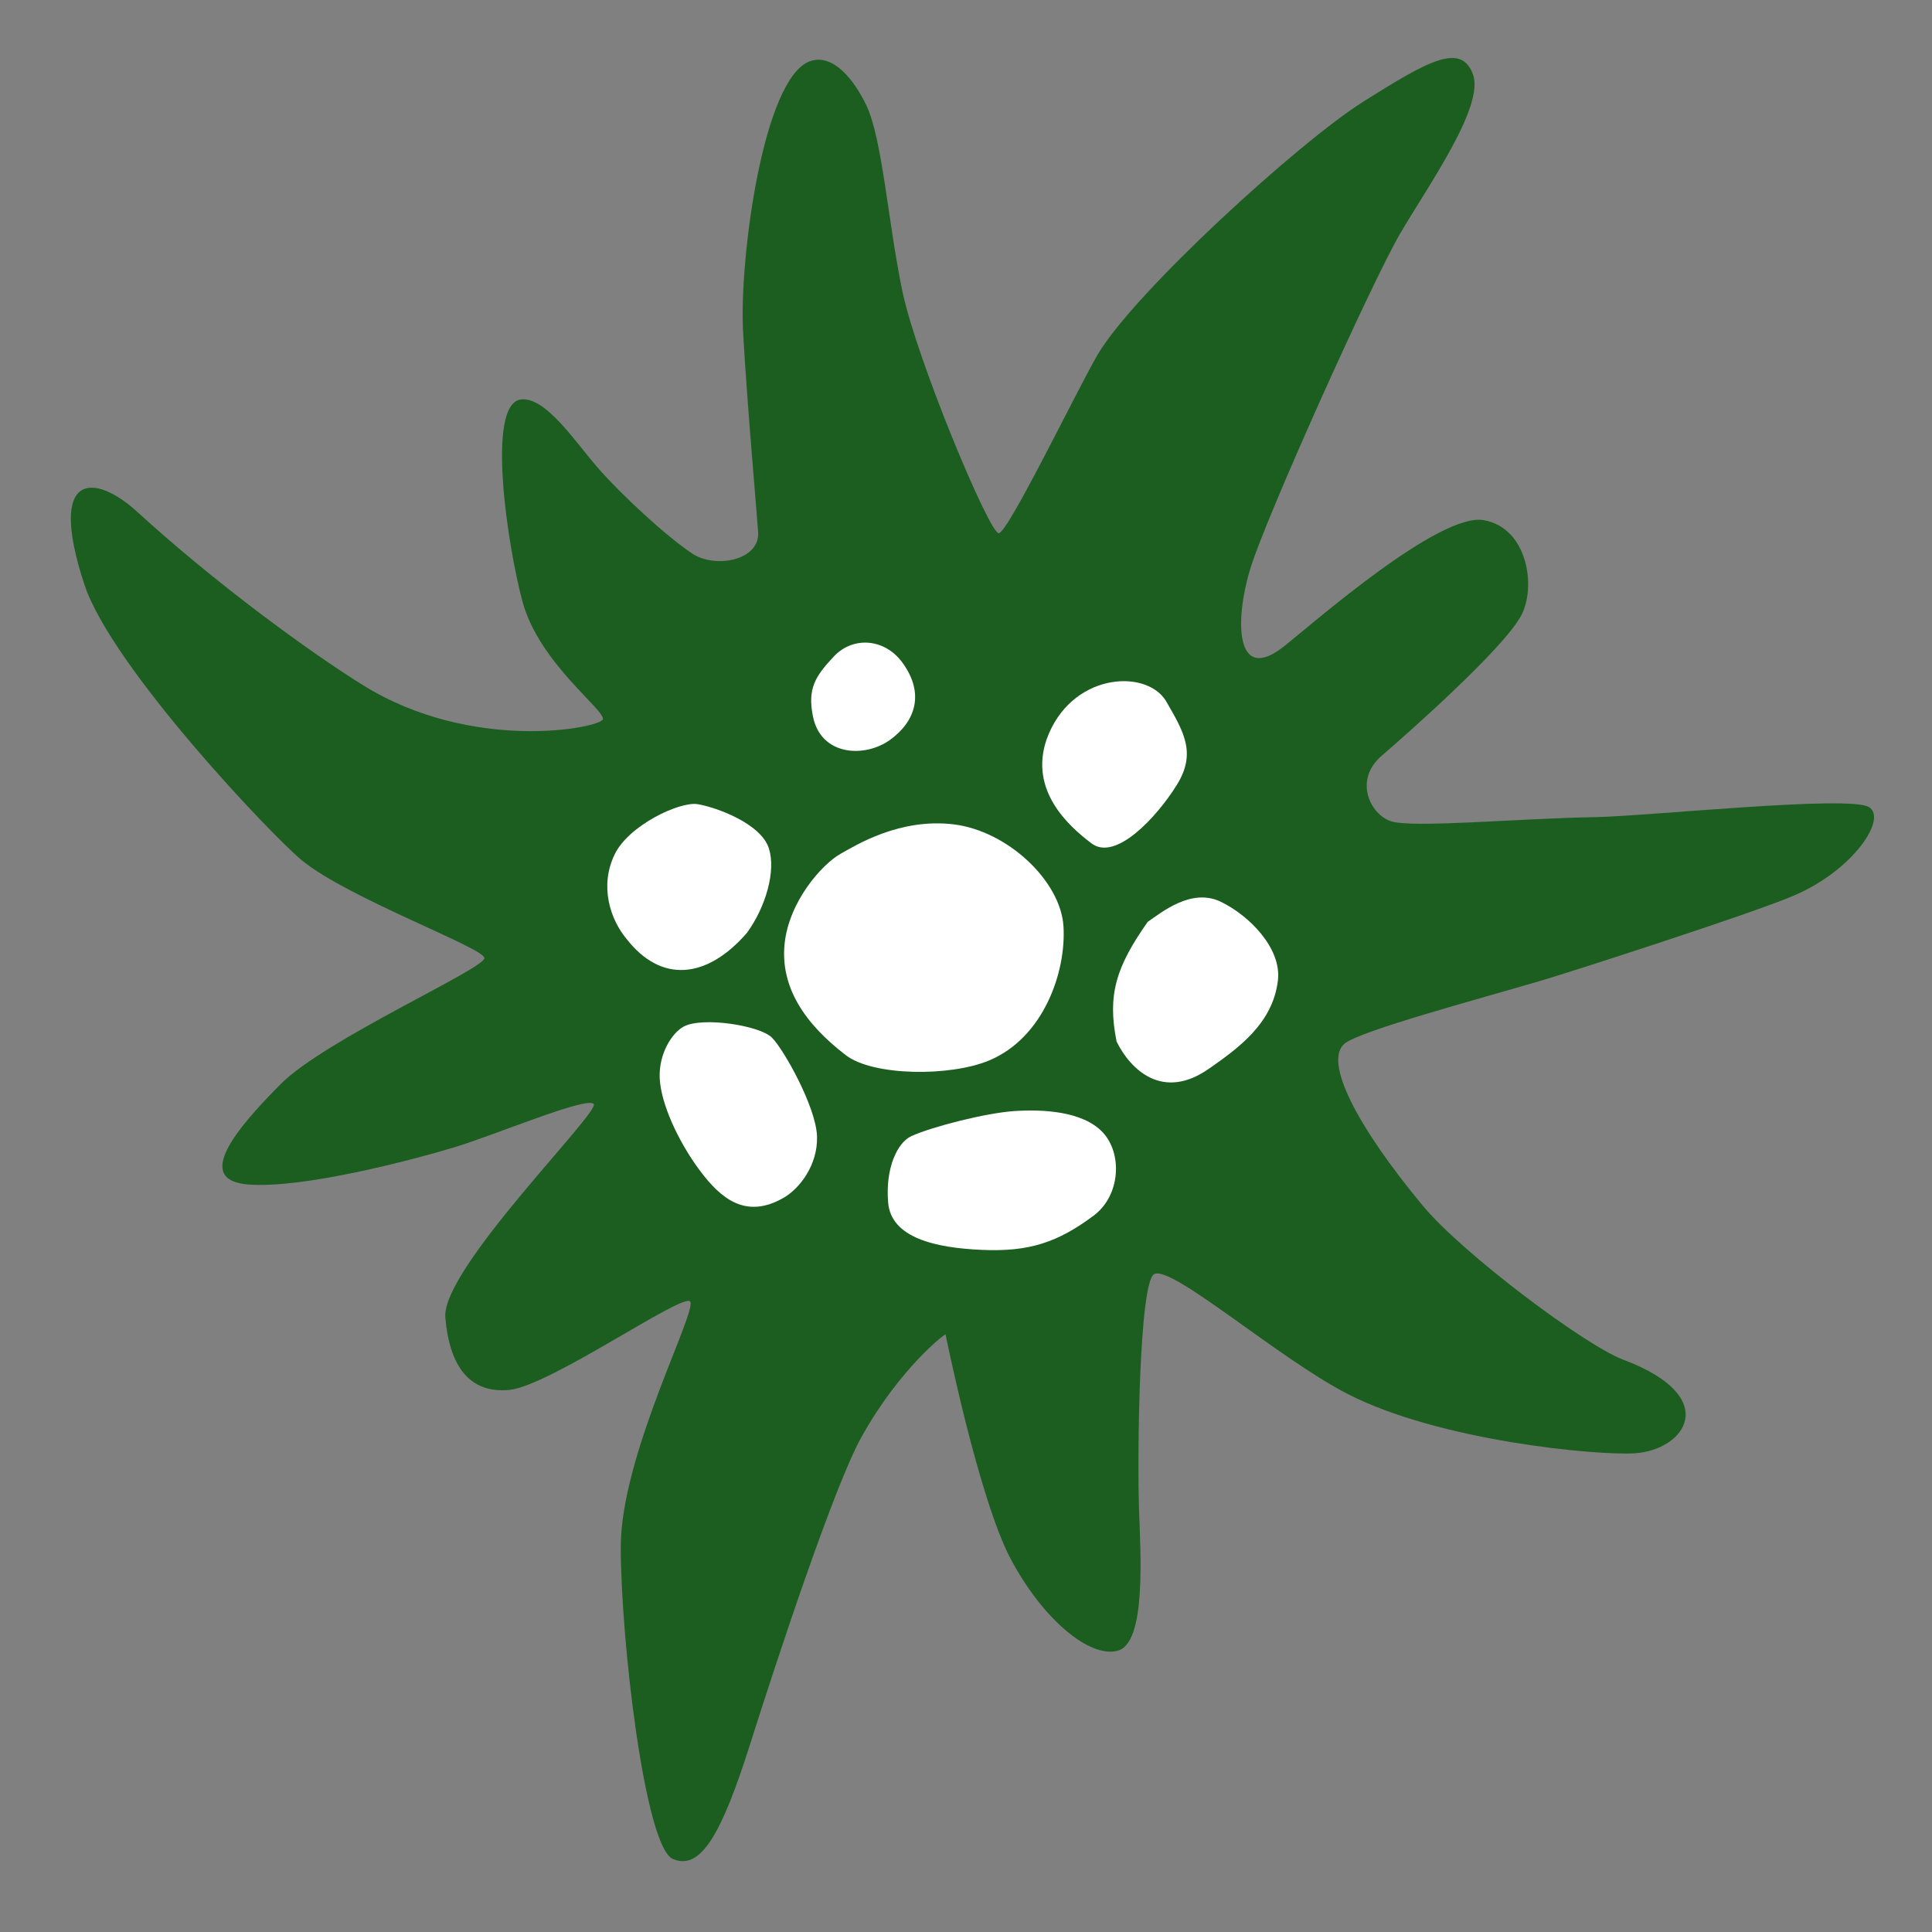 <?xml version="1.0" encoding="UTF-8" standalone="no"?>
<svg xmlns="http://www.w3.org/2000/svg" width="300pt" height="300pt" viewBox="0 0 375 375">
    <rect x="0" y="0" width="375" height="375" fill="#808080" stroke="none"/>
    <g transform="translate(-54.569,-52.705)">
        <g transform="translate(2.279,-2.273)">
            <path id="edelweiss"
                  d="m 169.276,194.626 c -0.712,1.685 -25.332,6.508 -46.507,-6.643 -10.856,-6.743 -29.111,-20.18 -43.783,-33.607 -8.336,-7.628 -17.595,-8.079 -10.313,14.068 5.239,15.935 36.448,48.818 42.226,53.536 9.06,7.398 35.356,16.985 35.415,18.953 0.063,2.069 -30.94,15.826 -39.502,24.424 -8.562,8.597 -17.124,18.757 -6.227,19.539 10.897,0.782 32.107,-4.885 39.891,-7.229 7.784,-2.345 25.746,-9.949 27.048,-8.402 1.302,1.548 -29.578,32.044 -28.799,41.422 0.778,9.379 4.67,14.85 12.454,14.068 7.784,-0.782 33.312,-18.631 35.026,-17.194 1.714,1.437 -13.427,29.699 -13.427,47.675 0,17.976 4.67,58.226 10.119,60.57 5.449,2.345 9.535,-5.08 14.983,-22.274 5.449,-17.194 16.332,-50.111 21.6,-59.593 7.52,-13.539 16.591,-20.423 16.346,-19.93 0,0 6.421,31.848 12.648,43.572 6.227,11.723 15.373,19.343 20.821,17.78 5.449,-1.563 4.397,-18.427 4.086,-27.159 -0.389,-10.942 0.034,-44.244 2.919,-45.916 3.283,-1.903 24.169,16.384 37.556,23.251 17.902,9.183 48.424,11.966 55.653,11.528 9.929,-0.601 17.124,-10.942 -2.14,-18.171 -7.507,-2.817 -31.275,-20.684 -38.918,-29.894 -12.962,-15.619 -19.27,-28.087 -15.178,-31.458 3.026,-2.492 25.454,-8.489 38.432,-12.309 4.317,-1.271 39.952,-12.672 48.745,-16.413 11.495,-4.89 18.251,-14.96 14.594,-17.194 -3.838,-2.345 -43.009,1.784 -53.123,1.954 -14.986,0.252 -35.567,2.182 -39.696,0.782 -4.032,-1.368 -7.2,-8.011 -1.751,-12.7 5.449,-4.689 23.545,-20.711 27.048,-27.159 2.982,-5.489 1.362,-16.999 -7.2,-18.562 -8.562,-1.563 -32.725,19.63 -38.723,24.424 -9.535,7.62 -9.73,-4.885 -6.616,-15.045 3.113,-10.16 23.545,-55.49 28.994,-64.869 5.334,-9.182 16.54,-24.814 14.205,-31.067 -2.335,-6.252 -8.757,-2.54 -21.21,5.275 -12.454,7.816 -44.367,36.928 -51.566,49.042 -3.677,6.188 -17.446,34.733 -19.264,34.779 -1.818,0.046 -15.885,-33.607 -18.681,-46.893 -2.777,-13.2 -3.9,-29.651 -7.005,-36.147 -2.335,-4.885 -6.415,-10.129 -10.897,-8.597 -9.146,3.126 -13.816,38.492 -13.038,52.56 0.779,14.068 2.692,35.234 2.919,38.882 0.341,5.487 -8.365,7.117 -12.843,4.103 -5.252,-3.535 -13.621,-11.333 -18.097,-16.413 -4.436,-5.036 -10.119,-13.873 -14.983,-13.482 -7.026,0.564 -2.654,28.797 0.195,39.273 3.271,12.026 16.28,21.175 15.567,22.86 z"
                  style="fill:#1b5e20;"/>
        </g>
        <g id="edelweiss-center"
           transform="matrix(0.938,0,0,0.938,13.863,15.798)"
           style="fill:#fff;">
            <path
                    d="m 240.684,209.925 c 11.17,1.328 22.192,11.691 22.777,21.109 0.584,9.418 -4.099,23.06 -15.42,27.767 -8.118,3.376 -23.977,3.197 -29.578,-1.077 -8.642,-6.594 -13.595,-14.184 -12.716,-23.017 0.88,-8.833 7.767,-16.537 11.572,-18.672 3.125,-1.753 12.194,-7.439 23.364,-6.111 z"/>
            <path
                    d="m 215.985,175.149 c 3.94,-4.164 10.432,-3.714 14.099,1.249 4.769,6.454 2.695,12.284 -2.488,16.032 -5.268,3.808 -14.307,3.331 -15.966,-4.789 -1.173,-5.743 0.415,-8.328 4.354,-12.492 z"/>
            <path
                    d="m 284.616,184.31 c 3.732,6.454 6.428,10.827 2.281,17.489 -4.147,6.662 -12.648,15.823 -17.624,12.076 -4.976,-3.748 -12.855,-11.035 -9.331,-21.445 4.869,-13.755 20.416,-14.833 24.674,-8.12 z"/>
            <path
                    d="m 280.884,230.115 c 3.007,-2.082 9.123,-7.079 15.136,-4.164 6.013,2.915 12.576,9.7 11.819,16.24 -1.037,8.953 -8.27,14.105 -14.307,18.322 -9.538,6.662 -16.173,0.208 -19.076,-5.621 -1.962,-9.733 -0.08,-15.514 6.428,-24.776 z"/>
            <path
                    d="m 253.307,269.257 c 5.852,-0.384 14.099,-10e-6 18.246,4.372 4.147,4.372 3.732,13.117 -1.866,17.281 -7.395,5.5 -13.27,7.495 -23.015,7.079 -9.745,-0.416 -18.868,-2.498 -19.49,-9.786 -0.622,-7.287 2.003,-12.472 4.769,-13.741 4.277,-1.962 15.505,-4.821 21.357,-5.205 z"/>
            <path
                    d="m 184.883,251.768 c 3.94,-2.082 15.758,-0.208 18.246,2.29 2.488,2.498 9.123,14.366 9.331,20.404 0.207,6.038 -3.709,10.879 -6.842,12.7 -7.879,4.58 -13.063,0.208 -17.417,-5.621 -4.354,-5.83 -8.07,-13.754 -8.294,-19.155 -0.207,-4.997 2.563,-9.343 4.976,-10.618 z"/>
            <path
                    d="m 197.946,232.405 c 3.94,-5.413 6.037,-12.86 4.562,-17.489 -1.659,-5.205 -10.989,-8.536 -14.722,-9.161 -3.732,-0.625 -14.307,4.372 -17.21,10.41 -3.201,6.658 -0.829,13.533 2.488,17.489 7.116,9.127 16.531,8.343 24.881,-1.249 z"/>
        </g>
    </g>
</svg>
